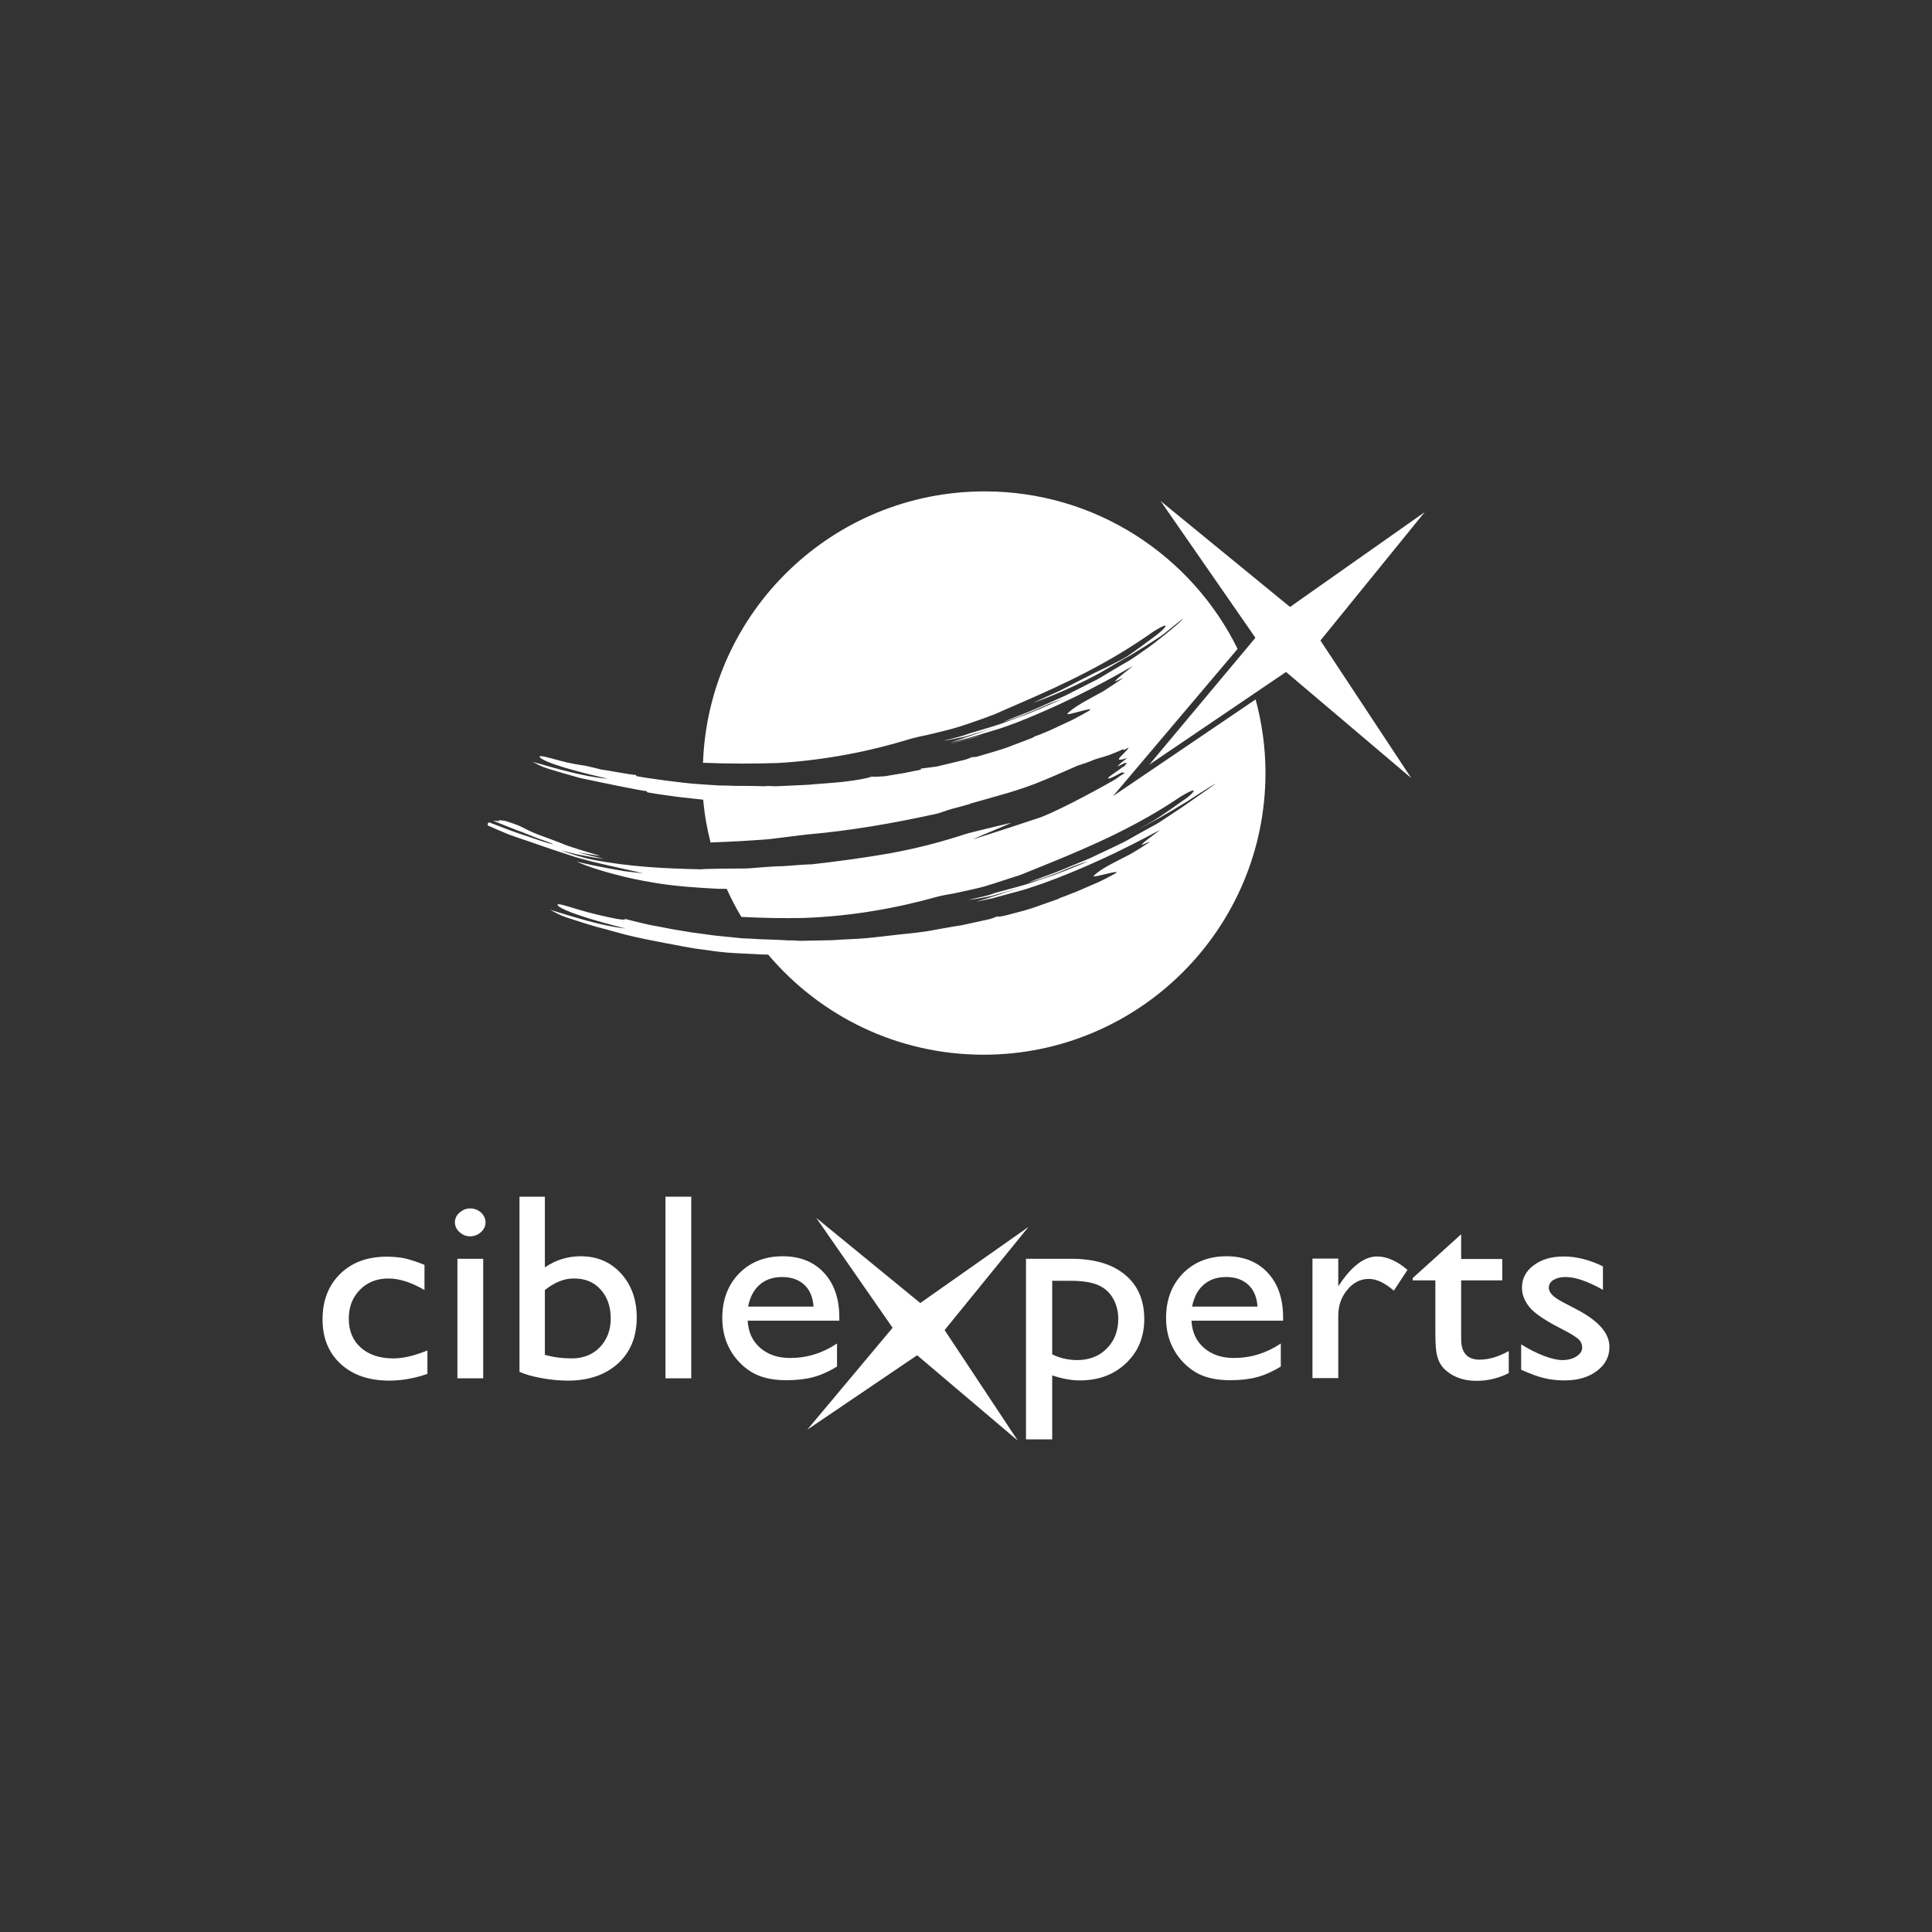 <?xml version="1.0" encoding="utf-8"?>
<!-- Generator: Adobe Illustrator 27.0.0, SVG Export Plug-In . SVG Version: 6.00 Build 0)  -->
<svg version="1.1" id="Calque_1" xmlns="http://www.w3.org/2000/svg" xmlns:xlink="http://www.w3.org/1999/xlink" x="0px" y="0px"
	 viewBox="0 0 92.12 92.12" enable-background="new 0 0 92.12 92.12" xml:space="preserve">
<rect x="0" y="0" width="92.12" height="92.12" fill="#333333" stroke="none"/>
<g>
	<g>
		<path fill="#FFFFFF" d="M67.93,24.42l-6.42,4.52l-6.17-5.05l4.52,6.52l-5.06,6.05l6.52-4.42l5.97,5.06l-4.33-6.56L67.93,24.42z
			 M61.37,30.45L61.37,30.45l0-0.01L61.37,30.45L61.37,30.45z"/>
		<g>
			<path fill="#FFFFFF" d="M45.35,35.45c-0.25,0.06,0.78-0.15,1.47-0.4c-0.24,0.07-0.48,0.14-0.73,0.22
				C45.84,35.33,45.59,35.39,45.35,35.45"/>
			<path fill="#FFFFFF" d="M59.01,30.94c-2.19-4.45-6.77-7.51-12.06-7.51c-7.26,0-13.17,5.75-13.43,12.94
				c1.22,0.05,2.43,0.05,3.6,0.01c2.32-0.14,4.45-0.58,6.36-1.17c0.18-0.05,0.5-0.12,0.84-0.19c0.34-0.08,0.72-0.18,1.04-0.26
				c0.56-0.15,1.09-0.35,1.63-0.54l0.4-0.15c0.13-0.05,0.26-0.11,0.39-0.17l0.78-0.34c2.2-0.95,4.31-1.94,6.41-3.43
				c0.22-0.14,0.48-0.29,0.57-0.3c0.05,0,0.05,0.03-0.02,0.11c-0.07,0.08-0.21,0.22-0.47,0.41c-0.42,0.32-0.85,0.63-1.28,0.93
				c-0.45,0.28-1.59,0.81-1.59,0.81s-0.38,0.2-0.53,0.27c-0.3,0.15-0.6,0.31-0.91,0.47c-0.31,0.16-0.63,0.29-0.95,0.44l-0.48,0.22
				c-0.16,0.07,1.43-0.48,3.09-1.38c0,0,1.52-0.89,1.46-0.84c0.5-0.3,0.99-0.61,1.48-0.93c0.35-0.25,1.33-1.09,1.01-0.77
				c-0.35,0.35-1.4,1.17-1.59,1.3c-0.18,0.12-0.36,0.25-0.53,0.37c-0.18,0.12-0.36,0.25-0.55,0.35c-0.38,0.22-0.75,0.44-1.13,0.67
				c-0.19,0.12-0.38,0.21-0.58,0.31l-0.59,0.3c-0.2,0.1-0.39,0.2-0.59,0.3c-0.2,0.09-0.4,0.18-0.6,0.27
				c-0.4,0.17-0.79,0.36-1.19,0.52c-0.4,0.16-0.79,0.31-1.18,0.46c0.46-0.12,0.97-0.32,1.46-0.53c0.49-0.22,0.96-0.43,1.36-0.55
				c-0.71,0.3-1.41,0.64-2.15,0.89c-0.37,0.13-0.73,0.28-1.1,0.39c-0.37,0.11-0.75,0.23-1.13,0.34l-0.29,0.1
				c-0.1,0.03-0.2,0.06-0.31,0.09c-0.21,0.06-0.44,0.11-0.69,0.17c0.28-0.03,0.67-0.12,1.06-0.2c0.5-0.15,1-0.31,1.49-0.46
				c-0.76,0.24-1.5,0.53-2.2,0.74c0.26-0.06,0.53-0.12,0.8-0.19c0.26-0.08,0.53-0.16,0.79-0.24c0.27-0.08,0.53-0.16,0.79-0.24
				c0.26-0.09,0.52-0.18,0.78-0.28c1.92-0.75,3.76-1.67,5.54-2.7c-0.28,0.24-0.7,0.54-0.86,0.73c0.03,0.03,0.62-0.29,0.29-0.08
				c-0.29,0.2-0.57,0.38-0.83,0.55c-0.27,0.15-0.51,0.28-0.73,0.4c-0.44,0.24-0.78,0.46-1,0.68c-0.07,0.13,1.46-0.41,1.02-0.13
				c-0.19,0.11-0.46,0.26-0.77,0.42c-0.32,0.15-0.69,0.32-1.07,0.5c-0.23,0.09-0.45,0.2-0.7,0.28c-0.03,0.01-0.08,0.04-0.14,0.08
				c-0.43,0.16-0.84,0.32-1.21,0.46c-0.37,0.13-0.7,0.22-0.93,0.29c-0.17,0.05-0.34,0.1-0.51,0.15c-0.09,0.02-0.17,0.02-0.24,0.02
				c-0.1,0.05-0.21,0.09-0.31,0.12c-0.46,0.11-0.92,0.22-1.37,0.33c-0.26,0.03-0.51,0.07-0.77,0.1c0.01,0.01,0.05,0.02,0.01,0.05
				c-0.28,0.06-0.57,0.11-0.85,0.17c-0.28,0.05-0.57,0.09-0.85,0.14c-0.23,0.02-0.45,0.03-0.64,0.02c-0.3,0.11-0.81,0.18-1.37,0.25
				c-0.56,0.06-1.17,0.09-1.67,0.14l0,0c-0.5,0.03-1.01,0.04-1.52,0.07c-0.09-0.01-0.5-0.02-0.56,0c-0.41-0.02-1.28-0.02-1.41-0.02
				c-0.27-0.01-0.53-0.02-0.78-0.02c-0.29-0.02-0.59-0.04-0.9-0.06c-0.51-0.03-1.01-0.1-1.51-0.16c-0.5-0.07-0.99-0.13-1.48-0.22
				c-0.03-0.02-0.03-0.04-0.04-0.06c-0.16,0.01-1.57-0.26-1.66-0.26c-0.02-0.01-0.34-0.08-0.7-0.17c-0.4-0.06-0.83-0.13-1.26-0.25
				c-0.59-0.16-1.03-0.29-0.96-0.17c0.07,0.12,0.55,0.31,1.18,0.5c0.63,0.19,1.41,0.38,2.07,0.53c-1.16-0.09-2.47-0.49-3.61-0.81
				c0.26,0.12,0.39,0.22,0.78,0.34c0.49,0.15,0.98,0.29,1.48,0.43c0.5,0.11,3.03,0.64,3.19,0.63c0.01,0.02,0.01,0.04,0.04,0.06
				c0.49,0.09,0.98,0.15,1.48,0.22c0.39,0.04,0.78,0.09,1.18,0.13c0.06,0.7,0.18,1.38,0.35,2.04c0.54-0.02,1.39-0.06,1.52-0.07
				c0.22-0.02,1.04-0.06,1.27-0.09c0.23-0.02,1.58-0.2,1.9-0.23c0,0,0,0,0.01,0c2.02-0.18,3.97-0.52,5.99-0.96
				c0.3-0.06,0.51-0.17,0.81-0.25c0.3-0.08,0.59-0.15,0.88-0.24c0,0,0-0.01-0.01-0.01c1.21-0.35,2.36-0.62,3.55-1.13
				c0.56-0.23,1.04-0.45,1.6-0.69c0.59-0.18,0.71-0.26,0.86-0.31c0.59-0.17,0.67-0.19,1.3-0.47c0,0,0.02,0.03,0.02,0.05
				c0.09-0.05,0.17-0.1,0.24-0.13c-0.19,0.33-0.92,0.77-0.06,0.5v0c-0.04,0.03-0.08,0.05-0.11,0.08l-0.01,0.01l0,0
				c-0.17,0.12-0.27,0.21-0.36,0.32l0.37-0.18c0.09,0.01,0.03,0.03,0.06,0.04c0.03,0-0.06,0.06-0.07,0.07
				c0.03,0.02-0.07,0.08-0.07,0.08c-0.01,0.02-0.05,0.01-0.06,0.03c-0.29,0.23-0.78,0.51-0.65,0.53c0.09,0,0.36-0.14,0.62-0.29
				c0.02,0,0.14,0.03,0.16,0.03c-0.35,0.19-0.23,0.16-0.51,0.33c-0.3,0.17-2.33,1.32-3.51,1.78c-0.05,0.02-2.67,0.89-3.25,1.05
				c0.03-0.02,1.82-0.76,1.85-0.79c-0.47,0.12-1.76,0.41-2.22,0.55c-1.13,0.37-2.28,0.67-3.53,0.9c-1.31,0.23-2.58,0.4-3.92,0.55
				c0.55-0.07-1.15,0.07-1.23,0.07c-0.55,0-1.56,0.11-1.75,0.11c-0.48,0-1.94,0.01-2.15,0.04c-1.72-0.04-3.38-0.11-5.22-0.47
				c-0.45-0.1-1.01-0.27-1.45-0.43c0.35,0.07,0.65,0.18,1,0.23c0.17,0.03,0.42,0.08,0.59,0.11c0.18,0.02,0.28,0.04,0.47,0.06
				c-0.16-0.04-0.48-0.11-0.61-0.14c-0.2-0.05-0.4-0.11-0.61-0.16c0.01,0,0.02,0,0.03,0c0.32,0.05,0.64,0.12,0.97,0.16
				c0.3,0.07-0.98-0.29-1.57-0.5c-0.33-0.14-1.12-0.43-1.29-0.49c-0.76-0.29-0.7-0.36-1.25-0.55c-0.09-0.03-0.18-0.06-0.27-0.09
				c-0.06-0.02-0.13-0.04-0.18-0.05c-0.12,0-0.16-0.03-0.27-0.03c0.25,0.1-0.21,0.02-0.25,0.03c0.37,0.15,0.73,0.3,1.1,0.44
				c0.38,0.13,0.76,0.31,1.14,0.44c0.38,0.13,0.84,0.31,0.51,0.22c-0.33-0.08-0.65-0.2-0.98-0.31c-0.33-0.11-0.67-0.22-0.99-0.34
				c-0.33-0.13-0.65-0.25-0.97-0.37c-0.06,0.03-0.08,0.08-0.06,0.15c0.34,0.15,0.68,0.3,1.03,0.44c0.35,0.13,0.7,0.24,1.05,0.36
				c0.7,0.25,1.37,0.47,2.08,0.7c0,0,0.42,0.12,0.8,0.22c0.61,0.15,2.46,0.56,2.46,0.56s-0.7-0.07-0.95-0.11
				c-0.99-0.16-2.14-0.41-2.26-0.46c0.03,0.01,0.62,0.32,2.16,0.7c0.45,0.11,0.73,0.18,1.68,0.34c0.93,0.15,1.95,0.22,2.96,0.27
				c0.15,0,0.27,0,0.38,0c0.21,0.46,0.44,0.91,0.7,1.34c0.99,0.05,1.98,0.07,2.94,0.05c2.33-0.08,4.46-0.47,6.39-1.01
				c0.18-0.05,0.5-0.11,0.85-0.17c0.34-0.07,0.72-0.16,1.04-0.23c0.56-0.13,1.1-0.33,1.64-0.5l0.41-0.13
				c0.13-0.05,0.26-0.1,0.4-0.16l0.79-0.32c2.22-0.9,4.36-1.83,6.49-3.27c0.22-0.13,0.48-0.28,0.58-0.29c0.05,0,0.05,0.03-0.02,0.11
				c-0.07,0.08-0.21,0.22-0.48,0.39c-0.43,0.31-0.86,0.61-1.31,0.9c-0.46,0.27-0.92,0.53-1.39,0.79c0,0-0.01,0.01-0.01,0.01
				c0.73-0.42,1.67-0.92,1.47-0.81c0.51-0.29,1.02-0.59,1.52-0.9c0.53-0.36,1.7-1.08,1.15-0.7c-0.74,0.51-1.56,1.1-1.75,1.21
				c-0.18,0.12-0.36,0.24-0.54,0.36c-0.18,0.12-0.36,0.24-0.56,0.34c-0.38,0.21-0.77,0.42-1.15,0.64c-0.19,0.11-0.39,0.2-0.59,0.3
				l-0.59,0.28c-0.2,0.09-0.4,0.19-0.59,0.28c-0.2,0.09-0.4,0.17-0.6,0.25c-0.4,0.16-0.8,0.34-1.2,0.49c-0.4,0.15-0.8,0.29-1.2,0.44
				c0.46-0.11,0.98-0.29,1.48-0.49c0.49-0.21,0.97-0.41,1.37-0.51c-0.72,0.29-1.42,0.6-2.17,0.83c-0.37,0.12-0.73,0.26-1.11,0.36
				c-0.38,0.1-0.76,0.21-1.14,0.31l-0.29,0.1c-0.1,0.03-0.2,0.05-0.31,0.08c-0.21,0.05-0.44,0.1-0.69,0.16
				c0.28-0.03,0.67-0.1,1.06-0.18c0.5-0.14,1.01-0.28,1.5-0.42c-0.77,0.22-1.51,0.49-2.21,0.69c0.27-0.06,0.54-0.11,0.8-0.17
				c0.27-0.07,0.53-0.15,0.8-0.22c0.27-0.07,0.54-0.14,0.8-0.22c0.26-0.09,0.52-0.17,0.78-0.26c1.93-0.7,3.8-1.58,5.6-2.56
				c-0.29,0.24-0.72,0.52-0.88,0.71c0.03,0.03,0.62-0.28,0.3-0.07c-0.3,0.2-0.58,0.37-0.84,0.52c-0.27,0.14-0.52,0.27-0.74,0.38
				c-0.45,0.23-0.79,0.44-1.01,0.66c-0.07,0.12,1.47-0.38,1.02-0.11c-0.19,0.1-0.46,0.25-0.78,0.4c-0.33,0.14-0.7,0.3-1.09,0.47
				c-0.23,0.08-0.46,0.19-0.71,0.27c-0.03,0.01-0.08,0.04-0.14,0.07c-0.43,0.15-0.85,0.3-1.22,0.43c-0.37,0.12-0.7,0.2-0.93,0.26
				c-0.17,0.05-0.34,0.09-0.52,0.13c-0.09,0.01-0.17,0.02-0.24,0.01c-0.1,0.05-0.21,0.08-0.32,0.12c-0.46,0.1-0.92,0.2-1.37,0.3
				c-0.26,0.03-1.33,0.23-1.62,0.28c-0.29,0.04-0.57,0.08-0.86,0.11c-0.23,0.01-1.46,0.17-2.02,0.22c-0.56,0.05-1.17,0.06-1.67,0.1
				l0,0c-0.5,0.01-1.01,0.02-1.52,0.03c-0.09-0.01-0.5-0.03-0.56-0.02c-0.41-0.03-1.28-0.05-1.41-0.06
				c-0.27-0.02-0.53-0.03-0.78-0.04c-0.3-0.03-0.59-0.06-0.9-0.09c-0.51-0.04-1.01-0.13-1.51-0.19c-0.5-0.08-0.99-0.16-1.48-0.26
				c-0.01-0.01-0.43-0.07-0.8-0.16c-0.44-0.1-0.84-0.21-0.89-0.22c-0.03-0.01-0.06-0.01-0.09-0.02c0.06,0.03,0.09,0.04,0.06,0.03
				c0.13,0.05-0.23,0.01-0.4-0.02c-0.51-0.1-1.26-0.27-1.84-0.45c-0.59-0.18-1.02-0.32-0.96-0.2c0.06,0.12,0.54,0.32,1.17,0.53
				c0.63,0.21,1.4,0.41,2.06,0.58c-1.15-0.12-2.46-0.55-3.59-0.89c0.26,0.13,0.39,0.23,0.77,0.36c0.49,0.16,0.98,0.32,1.47,0.46
				c0.5,0.12,1.19,0.34,1.79,0.47c0.6,0.14,2.4,0.48,2.9,0.56c0.5,0.06,1,0.15,1.51,0.19c0.3,0.03,1.37,0.07,1.64,0.09
				c0.05,0,0.18,0,0.32,0.01c2.47,2.92,6.15,4.77,10.27,4.77c7.42,0,13.44-6.02,13.44-13.44c0-1.21-0.17-2.39-0.47-3.5l-6.8,4.61
				L59.01,30.94z"/>
		</g>
	</g>
	<g>
		<path fill="#FFFFFF" d="M20.38,64.39v1.12c-0.62,0.21-1.22,0.32-1.81,0.32c-0.97,0-1.74-0.26-2.32-0.79
			c-0.58-0.53-0.87-1.24-0.87-2.13c0-0.9,0.28-1.62,0.84-2.17c0.56-0.55,1.3-0.82,2.22-0.82c0.32,0,0.61,0.03,0.86,0.08
			c0.25,0.06,0.57,0.16,0.94,0.31v1.2c-0.62-0.36-1.19-0.55-1.72-0.55c-0.55,0-1.01,0.18-1.36,0.54c-0.35,0.36-0.53,0.81-0.53,1.37
			c0,0.58,0.19,1.05,0.58,1.39c0.38,0.34,0.9,0.51,1.55,0.51C19.23,64.77,19.77,64.64,20.38,64.39z"/>
		<path fill="#FFFFFF" d="M22.41,57.62c0.2,0,0.37,0.06,0.52,0.19c0.14,0.13,0.22,0.29,0.22,0.47c0,0.18-0.07,0.34-0.22,0.47
			c-0.14,0.13-0.32,0.2-0.52,0.2c-0.19,0-0.35-0.07-0.5-0.2c-0.14-0.13-0.22-0.29-0.22-0.47c0-0.17,0.07-0.33,0.22-0.46
			C22.06,57.69,22.22,57.62,22.41,57.62z M21.81,60.02h1.23v5.7h-1.23V60.02z"/>
		<path fill="#FFFFFF" d="M24.75,57.06h1.23v3.37c0.53-0.36,1.1-0.53,1.7-0.53c0.79,0,1.43,0.27,1.93,0.82
			c0.5,0.55,0.75,1.25,0.75,2.1c0,0.92-0.3,1.65-0.89,2.19c-0.6,0.54-1.39,0.82-2.39,0.82c-0.4,0-0.82-0.04-1.26-0.12
			c-0.44-0.08-0.79-0.18-1.05-0.3V57.06z M25.98,61.51v3.09c0.42,0.12,0.85,0.17,1.29,0.17c0.54,0,0.99-0.18,1.33-0.53
			c0.34-0.36,0.52-0.81,0.52-1.37c0-0.57-0.16-1.03-0.48-1.38c-0.32-0.36-0.74-0.53-1.26-0.53C26.91,60.95,26.45,61.14,25.98,61.51z
			"/>
		<path fill="#FFFFFF" d="M31.73,57.06h1.23v8.66h-1.23V57.06z"/>
		<path fill="#FFFFFF" d="M40.01,62.97h-4.36c0.03,0.55,0.23,0.98,0.6,1.3c0.37,0.32,0.84,0.48,1.42,0.48
			c0.81,0,1.55-0.23,2.24-0.69v1.1c-0.38,0.23-0.75,0.4-1.12,0.5c-0.37,0.1-0.8,0.15-1.3,0.15c-0.68,0-1.23-0.13-1.66-0.39
			c-0.42-0.26-0.76-0.61-1.01-1.05c-0.25-0.44-0.38-0.95-0.38-1.53c0-0.87,0.27-1.57,0.8-2.12c0.53-0.54,1.23-0.82,2.08-0.82
			c0.82,0,1.48,0.26,1.97,0.79c0.49,0.53,0.73,1.24,0.73,2.13V62.97z M35.67,62.3h3.12c-0.03-0.45-0.18-0.8-0.44-1.04
			c-0.26-0.24-0.61-0.37-1.05-0.37c-0.44,0-0.8,0.12-1.08,0.37C35.94,61.5,35.76,61.85,35.67,62.3z"/>
		<path fill="#FFFFFF" d="M48.92,68.63v-8.61h2.15c1.1,0,1.96,0.25,2.57,0.76c0.61,0.5,0.92,1.21,0.92,2.11
			c0,0.86-0.29,1.56-0.87,2.11c-0.58,0.55-1.31,0.82-2.21,0.82c-0.4,0-0.83-0.08-1.31-0.24v3.05H48.92z M51.04,61.07h-0.87v3.51
			c0.38,0.18,0.77,0.27,1.19,0.27c0.57,0,1.05-0.18,1.41-0.55c0.37-0.37,0.55-0.84,0.55-1.42c0-0.37-0.09-0.7-0.26-0.99
			c-0.17-0.29-0.41-0.49-0.71-0.62C52.05,61.14,51.61,61.07,51.04,61.07z"/>
		<path fill="#FFFFFF" d="M61.17,62.97h-4.36c0.03,0.55,0.23,0.98,0.6,1.3c0.37,0.32,0.84,0.48,1.42,0.48
			c0.81,0,1.55-0.23,2.24-0.69v1.1c-0.38,0.23-0.75,0.4-1.12,0.5c-0.37,0.1-0.8,0.15-1.3,0.15c-0.68,0-1.23-0.13-1.66-0.39
			c-0.42-0.26-0.76-0.61-1.01-1.05c-0.25-0.44-0.38-0.95-0.38-1.53c0-0.87,0.27-1.57,0.8-2.12c0.53-0.54,1.23-0.82,2.08-0.82
			c0.82,0,1.48,0.26,1.97,0.79c0.49,0.53,0.73,1.24,0.73,2.13V62.97z M56.84,62.3h3.12c-0.03-0.45-0.18-0.8-0.44-1.04
			c-0.26-0.24-0.61-0.37-1.05-0.37c-0.44,0-0.8,0.12-1.08,0.37C57.11,61.5,56.93,61.85,56.84,62.3z"/>
		<path fill="#FFFFFF" d="M63.81,60.02v1.31l0.07-0.1c0.59-0.88,1.19-1.32,1.78-1.32c0.46,0,0.95,0.21,1.45,0.64l-0.65,0.99
			c-0.43-0.37-0.82-0.56-1.19-0.56c-0.4,0-0.74,0.17-1.03,0.52c-0.29,0.35-0.43,0.76-0.43,1.23v2.98h-1.23v-5.7H63.81z"/>
		<path fill="#FFFFFF" d="M67.37,60.93l2.3-2.08v1.18h1.96v1.02h-1.96v2.8c0,0.65,0.29,0.98,0.88,0.98c0.44,0,0.9-0.14,1.39-0.41
			v1.05c-0.47,0.24-0.99,0.37-1.54,0.37c-0.56,0-1.03-0.15-1.4-0.45c-0.12-0.09-0.21-0.19-0.29-0.31c-0.08-0.11-0.14-0.26-0.19-0.45
			c-0.05-0.18-0.08-0.53-0.08-1.05v-2.53h-1.08V60.93z"/>
		<path fill="#FFFFFF" d="M72.53,65.31V64.1c0.35,0.22,0.7,0.4,1.06,0.54c0.36,0.14,0.67,0.21,0.91,0.21c0.26,0,0.48-0.06,0.66-0.17
			c0.18-0.12,0.28-0.25,0.28-0.42c0-0.17-0.06-0.3-0.18-0.41c-0.12-0.11-0.38-0.27-0.77-0.47c-0.79-0.4-1.31-0.75-1.55-1.04
			c-0.24-0.29-0.37-0.6-0.37-0.94c0-0.44,0.19-0.8,0.56-1.07c0.37-0.28,0.85-0.42,1.43-0.42c0.61,0,1.23,0.16,1.87,0.47v1.12
			c-0.73-0.41-1.32-0.61-1.78-0.61c-0.24,0-0.43,0.05-0.58,0.14c-0.15,0.09-0.22,0.22-0.22,0.37c0,0.13,0.07,0.26,0.2,0.38
			c0.13,0.12,0.36,0.26,0.7,0.43l0.44,0.23c1.03,0.54,1.55,1.13,1.55,1.78c0,0.47-0.2,0.85-0.6,1.15c-0.4,0.3-0.91,0.45-1.53,0.45
			c-0.37,0-0.7-0.04-0.98-0.11C73.33,65.64,72.97,65.51,72.53,65.31z"/>
	</g>
	<path fill="#FFFFFF" d="M45.04,63.42l4-4.92l-5.16,3.63l-4.96-4.06l3.64,5.24l-4.07,4.86l5.24-3.55l4.8,4.07L45.04,63.42z
		 M43.76,63.34L43.76,63.34l0,0.01L43.76,63.34L43.76,63.34z"/>
</g>
</svg>
